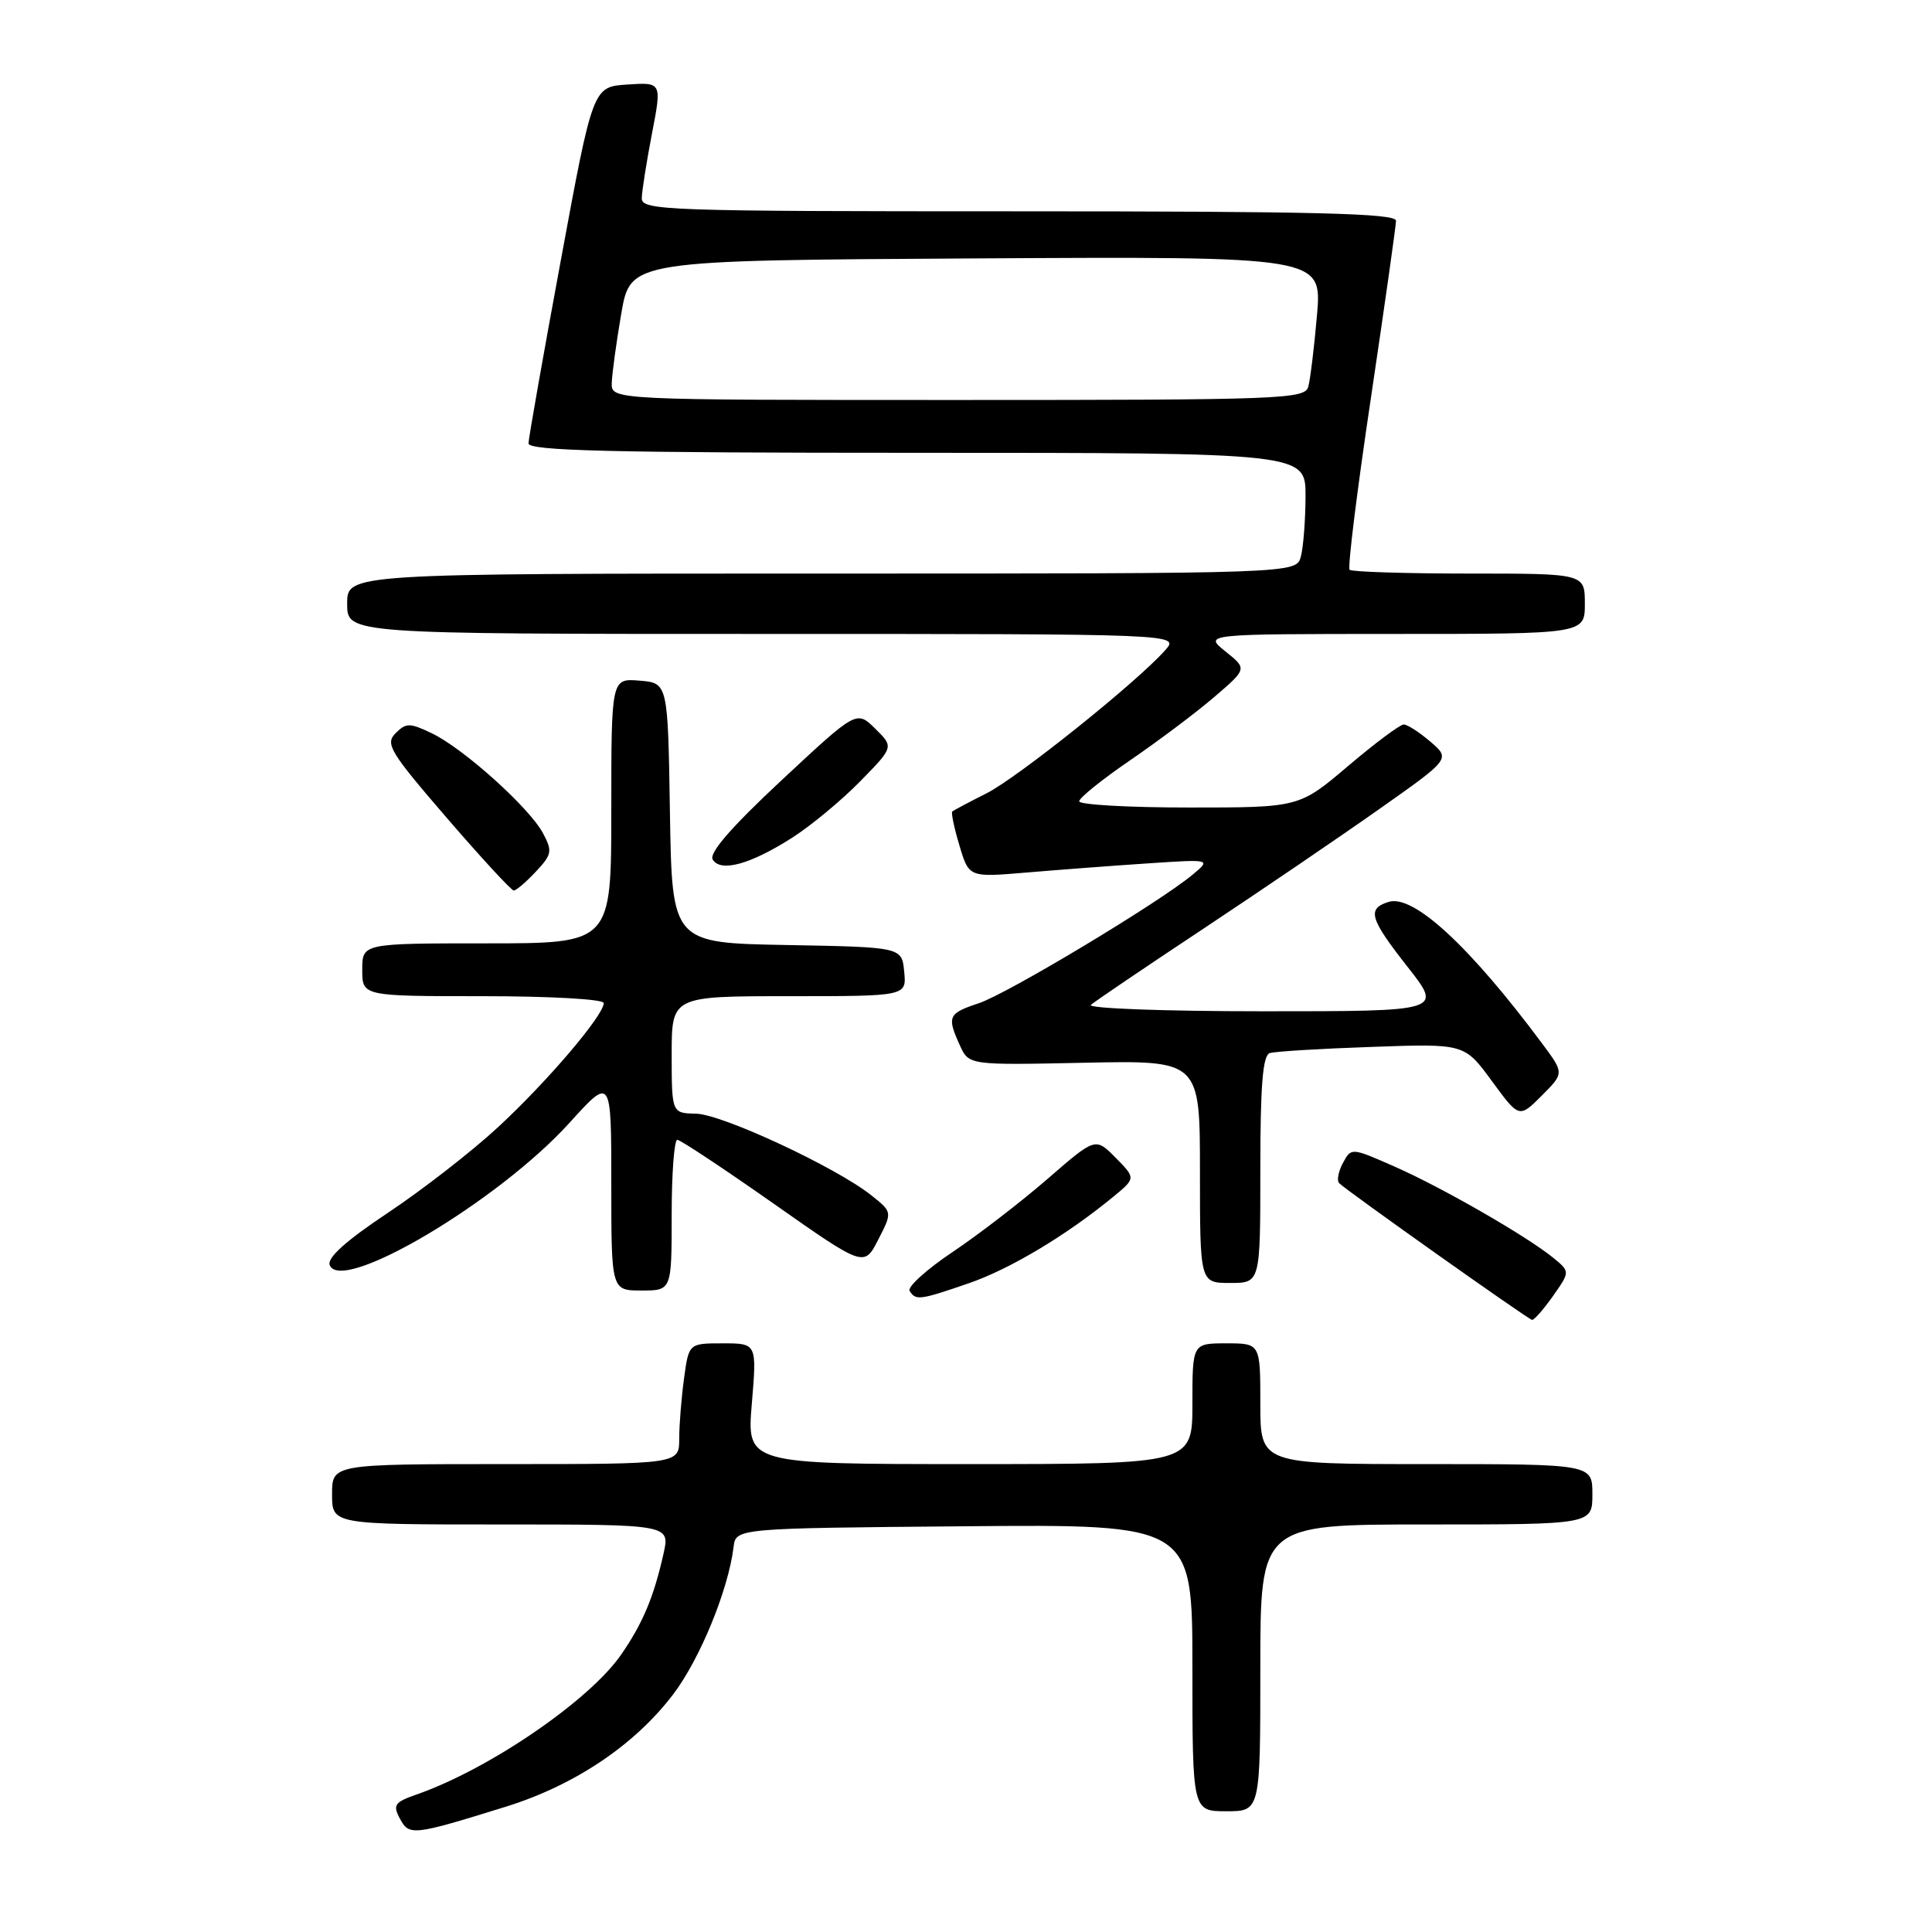 <?xml version="1.0" encoding="UTF-8" standalone="no"?>
<!DOCTYPE svg PUBLIC "-//W3C//DTD SVG 1.1//EN" "http://www.w3.org/Graphics/SVG/1.1/DTD/svg11.dtd" >
<svg xmlns="http://www.w3.org/2000/svg" xmlns:xlink="http://www.w3.org/1999/xlink" version="1.1" viewBox="0 0 256 256">
 <g >
 <path fill="currentColor"
d=" M 67.05 239.39 C 76.17 236.55 84.13 231.20 89.22 224.48 C 92.76 219.81 96.51 210.65 97.20 205.00 C 97.50 202.50 97.50 202.50 127.75 202.24 C 158.00 201.97 158.00 201.97 158.00 220.99 C 158.00 240.00 158.00 240.00 162.50 240.00 C 167.00 240.00 167.00 240.00 167.00 221.00 C 167.00 202.00 167.00 202.00 189.00 202.00 C 211.00 202.00 211.00 202.00 211.00 198.00 C 211.00 194.00 211.00 194.00 189.00 194.00 C 167.00 194.00 167.00 194.00 167.00 186.00 C 167.00 178.00 167.00 178.00 162.50 178.00 C 158.00 178.00 158.00 178.00 158.00 186.00 C 158.00 194.00 158.00 194.00 128.48 194.00 C 98.95 194.00 98.95 194.00 99.62 186.00 C 100.29 178.00 100.29 178.00 95.78 178.00 C 91.27 178.00 91.27 178.00 90.64 182.64 C 90.29 185.19 90.00 188.79 90.00 190.64 C 90.00 194.00 90.00 194.00 67.00 194.00 C 44.00 194.00 44.00 194.00 44.00 198.00 C 44.00 202.00 44.00 202.00 66.39 202.00 C 88.79 202.00 88.79 202.00 87.92 205.87 C 86.63 211.62 85.18 215.08 82.33 219.21 C 78.14 225.31 64.81 234.43 55.20 237.78 C 52.28 238.80 52.02 239.17 52.99 240.98 C 54.22 243.28 54.69 243.23 67.05 239.39 Z  M 205.78 171.73 C 208.05 168.50 208.05 168.50 205.82 166.67 C 202.33 163.82 191.09 157.35 184.77 154.57 C 179.05 152.05 179.05 152.05 177.94 154.11 C 177.33 155.24 177.11 156.45 177.45 156.78 C 178.47 157.80 202.46 174.80 203.00 174.89 C 203.28 174.93 204.52 173.51 205.78 171.73 Z  M 128.34 170.05 C 133.81 168.17 141.30 163.69 147.50 158.59 C 150.50 156.12 150.50 156.12 147.83 153.41 C 145.15 150.70 145.15 150.70 138.83 156.19 C 135.35 159.21 129.68 163.58 126.22 165.90 C 122.77 168.21 120.21 170.53 120.53 171.05 C 121.33 172.35 121.87 172.28 128.34 170.05 Z  M 89.00 161.00 C 89.00 155.50 89.34 151.01 89.75 151.03 C 90.16 151.04 95.90 154.85 102.50 159.48 C 114.50 167.91 114.50 167.91 116.37 164.26 C 118.25 160.61 118.25 160.61 115.46 158.39 C 110.82 154.69 95.71 147.65 92.25 147.57 C 89.01 147.50 89.01 147.50 89.00 139.75 C 89.00 132.00 89.00 132.00 104.56 132.00 C 120.13 132.00 120.13 132.00 119.81 128.75 C 119.50 125.50 119.50 125.50 104.27 125.22 C 89.05 124.95 89.05 124.95 88.77 107.72 C 88.50 90.50 88.50 90.50 84.75 90.19 C 81.00 89.88 81.00 89.88 81.00 107.44 C 81.00 125.00 81.00 125.00 64.50 125.00 C 48.00 125.00 48.00 125.00 48.00 128.50 C 48.00 132.00 48.00 132.00 64.00 132.00 C 72.95 132.00 80.00 132.40 80.00 132.91 C 80.00 134.54 72.49 143.35 65.99 149.36 C 62.50 152.59 55.93 157.69 51.39 160.71 C 45.83 164.41 43.32 166.67 43.69 167.63 C 45.19 171.55 66.07 159.16 75.46 148.78 C 81.00 142.66 81.00 142.66 81.00 156.83 C 81.00 171.00 81.00 171.00 85.00 171.00 C 89.00 171.00 89.00 171.00 89.00 161.00 Z  M 167.00 154.97 C 167.00 143.82 167.32 139.84 168.25 139.54 C 168.94 139.32 175.02 138.95 181.77 138.72 C 194.04 138.28 194.04 138.28 197.67 143.23 C 201.29 148.17 201.29 148.17 204.28 145.19 C 207.26 142.20 207.26 142.20 204.40 138.35 C 194.74 125.36 187.27 118.46 183.98 119.51 C 181.10 120.42 181.48 121.72 186.57 128.19 C 191.13 134.00 191.13 134.00 167.37 134.00 C 154.28 134.00 144.03 133.62 144.55 133.15 C 145.07 132.69 151.80 128.13 159.50 123.03 C 167.20 117.92 177.70 110.78 182.84 107.15 C 192.19 100.56 192.19 100.56 189.54 98.28 C 188.08 97.03 186.49 96.00 186.00 96.00 C 185.51 96.00 182.20 98.47 178.63 101.50 C 172.15 107.00 172.15 107.00 157.57 107.00 C 149.56 107.00 143.00 106.63 143.00 106.18 C 143.00 105.72 146.04 103.28 149.75 100.74 C 153.46 98.20 158.47 94.44 160.88 92.37 C 165.26 88.62 165.26 88.62 162.38 86.32 C 159.50 84.01 159.50 84.01 184.75 84.00 C 210.00 84.00 210.00 84.00 210.00 80.00 C 210.00 76.00 210.00 76.00 194.67 76.00 C 186.23 76.00 179.11 75.77 178.83 75.50 C 178.55 75.22 179.82 64.98 181.65 52.75 C 183.47 40.51 184.97 29.94 184.98 29.25 C 185.00 28.27 174.34 28.00 135.00 28.00 C 88.03 28.00 85.00 27.89 85.04 26.25 C 85.06 25.29 85.67 21.44 86.39 17.70 C 87.70 10.90 87.70 10.90 83.13 11.20 C 78.56 11.50 78.56 11.50 74.31 34.50 C 71.97 47.15 70.04 58.06 70.03 58.75 C 70.01 59.73 80.95 60.00 121.50 60.00 C 173.00 60.00 173.00 60.00 172.99 65.75 C 172.98 68.91 172.70 72.51 172.37 73.75 C 171.77 76.00 171.77 76.00 108.88 76.00 C 46.00 76.00 46.00 76.00 46.00 80.00 C 46.00 84.00 46.00 84.00 101.15 84.00 C 156.31 84.00 156.31 84.00 154.40 86.15 C 150.67 90.37 134.86 103.03 130.72 105.12 C 128.40 106.29 126.36 107.37 126.18 107.53 C 126.01 107.68 126.43 109.71 127.13 112.03 C 128.39 116.26 128.39 116.26 135.95 115.62 C 140.10 115.27 147.32 114.72 152.00 114.41 C 160.50 113.84 160.50 113.84 158.00 115.92 C 153.57 119.61 133.47 131.69 129.68 132.94 C 125.63 134.28 125.45 134.69 127.19 138.52 C 128.38 141.14 128.38 141.14 143.69 140.82 C 159.00 140.50 159.00 140.50 159.00 155.25 C 159.00 170.00 159.00 170.00 163.00 170.00 C 167.00 170.00 167.00 170.00 167.00 154.97 Z  M 71.00 115.50 C 73.14 113.22 73.22 112.78 71.94 110.39 C 70.12 107.00 61.42 99.18 57.23 97.17 C 54.28 95.76 53.81 95.76 52.41 97.16 C 51.01 98.56 51.67 99.64 59.18 108.35 C 63.76 113.66 67.76 118.00 68.08 118.00 C 68.39 118.00 69.71 116.88 71.00 115.50 Z  M 105.00 110.98 C 107.47 109.40 111.51 106.05 113.97 103.54 C 118.44 98.98 118.44 98.98 115.97 96.55 C 113.50 94.12 113.50 94.12 103.58 103.37 C 96.91 109.59 93.91 113.04 94.44 113.90 C 95.50 115.62 99.44 114.53 105.00 110.98 Z  M 81.06 50.75 C 81.10 49.51 81.67 45.35 82.33 41.50 C 83.55 34.50 83.55 34.50 129.36 34.24 C 175.17 33.98 175.17 33.98 174.51 41.74 C 174.14 46.01 173.62 50.29 173.35 51.25 C 172.90 52.88 169.83 53.00 126.93 53.00 C 81.00 53.00 81.00 53.00 81.06 50.75 Z "/>
</g>
</svg>
